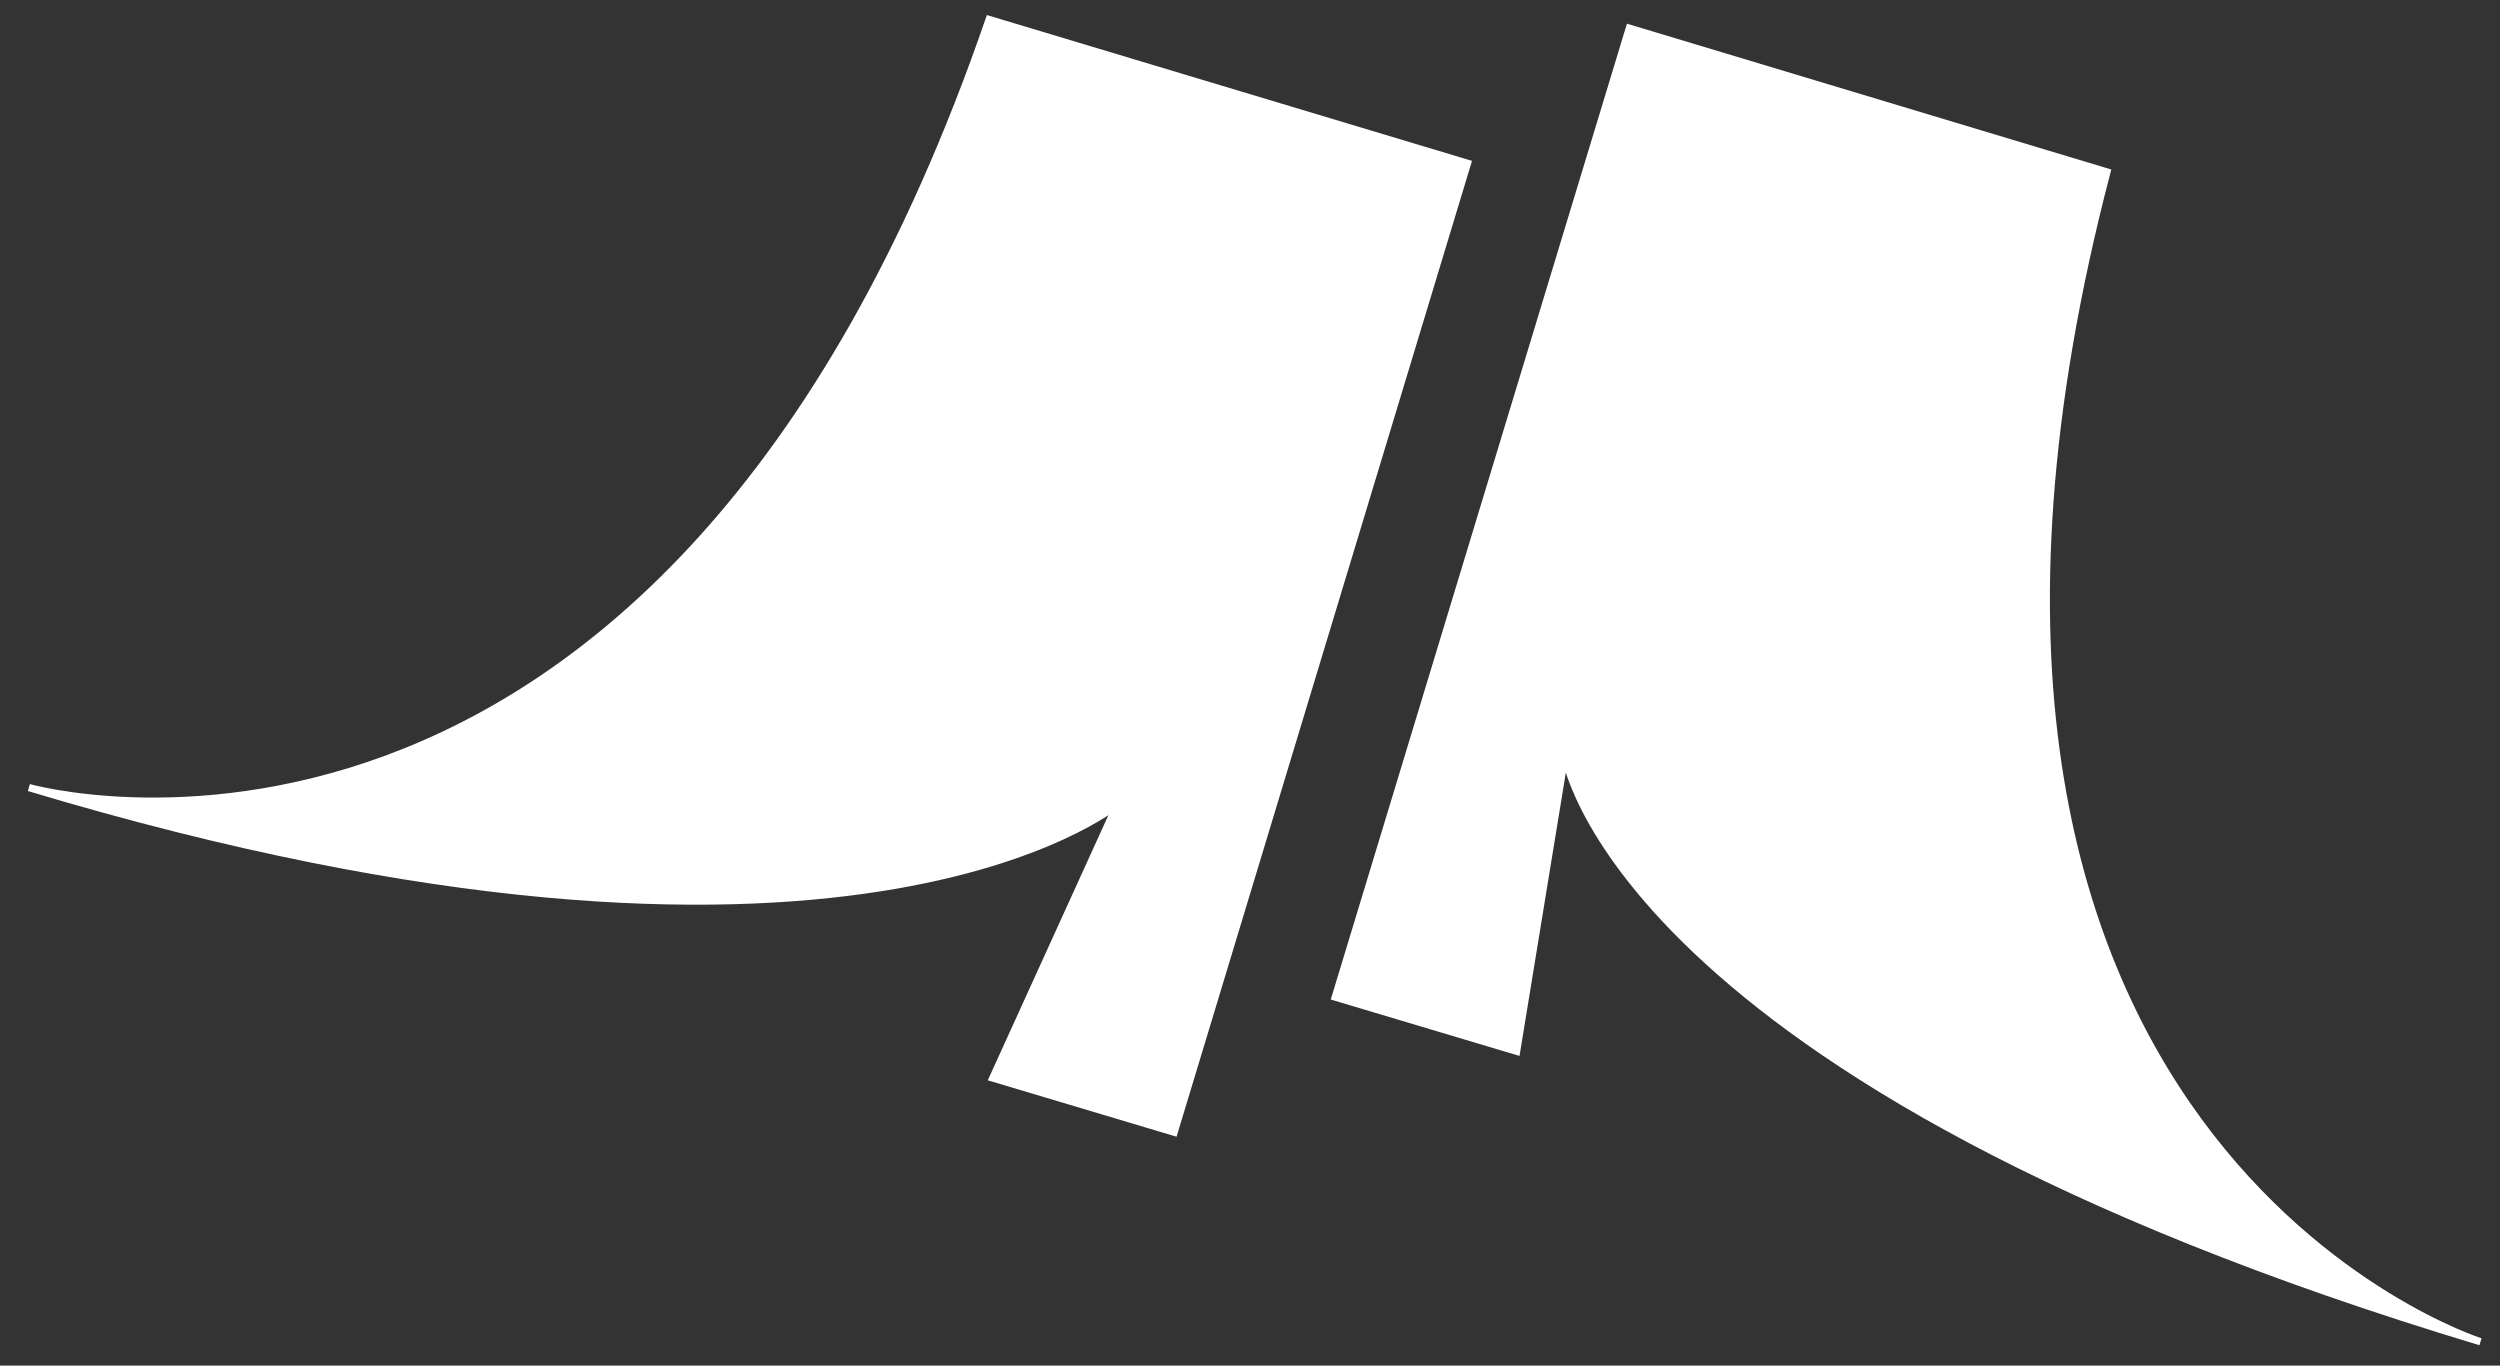 <?xml version="1.0" encoding="utf-8"?>
<!-- Generator: Adobe Illustrator 25.0.1, SVG Export Plug-In . SVG Version: 6.00 Build 0)  -->
<svg version="1.1" id="Layer_1" xmlns="http://www.w3.org/2000/svg" xmlns:xlink="http://www.w3.org/1999/xlink" x="0px" y="0px"
	 viewBox="0 0 346 189" style="enable-background:new 0 0 346 189;" xml:space="preserve">
<rect x="0" y="0" width="346" height="189" fill="#333333" stroke="none"/>
<style type="text/css">
	.st0{fill:#FFFFFF;stroke:#FFFFFF;stroke-miterlimit:10;}
</style>
<g>
	<path class="st0" d="M343.3,185.7c0,0-86.9-27.6-51.7-161.9L225.5,3.9L184.8,138l25.1,7.5l6.7-41
		C216.6,104.5,222.7,149.4,343.3,185.7z"/>
	<path class="st0" d="M4,109c0,0,87.7,24.9,132.9-106.3l66.2,19.9l-40.6,134.1l-25.1-7.5l17.2-37.8C154.6,111.2,117.2,143,4,109z"/>
	<path class="st0" d="M252.6,12.1c0,0-16,57.8-20.3,117.1"/>
	<path class="st0" d="M178.2,15c0,0-15.8,53.2-47.1,106"/>
</g>
</svg>
